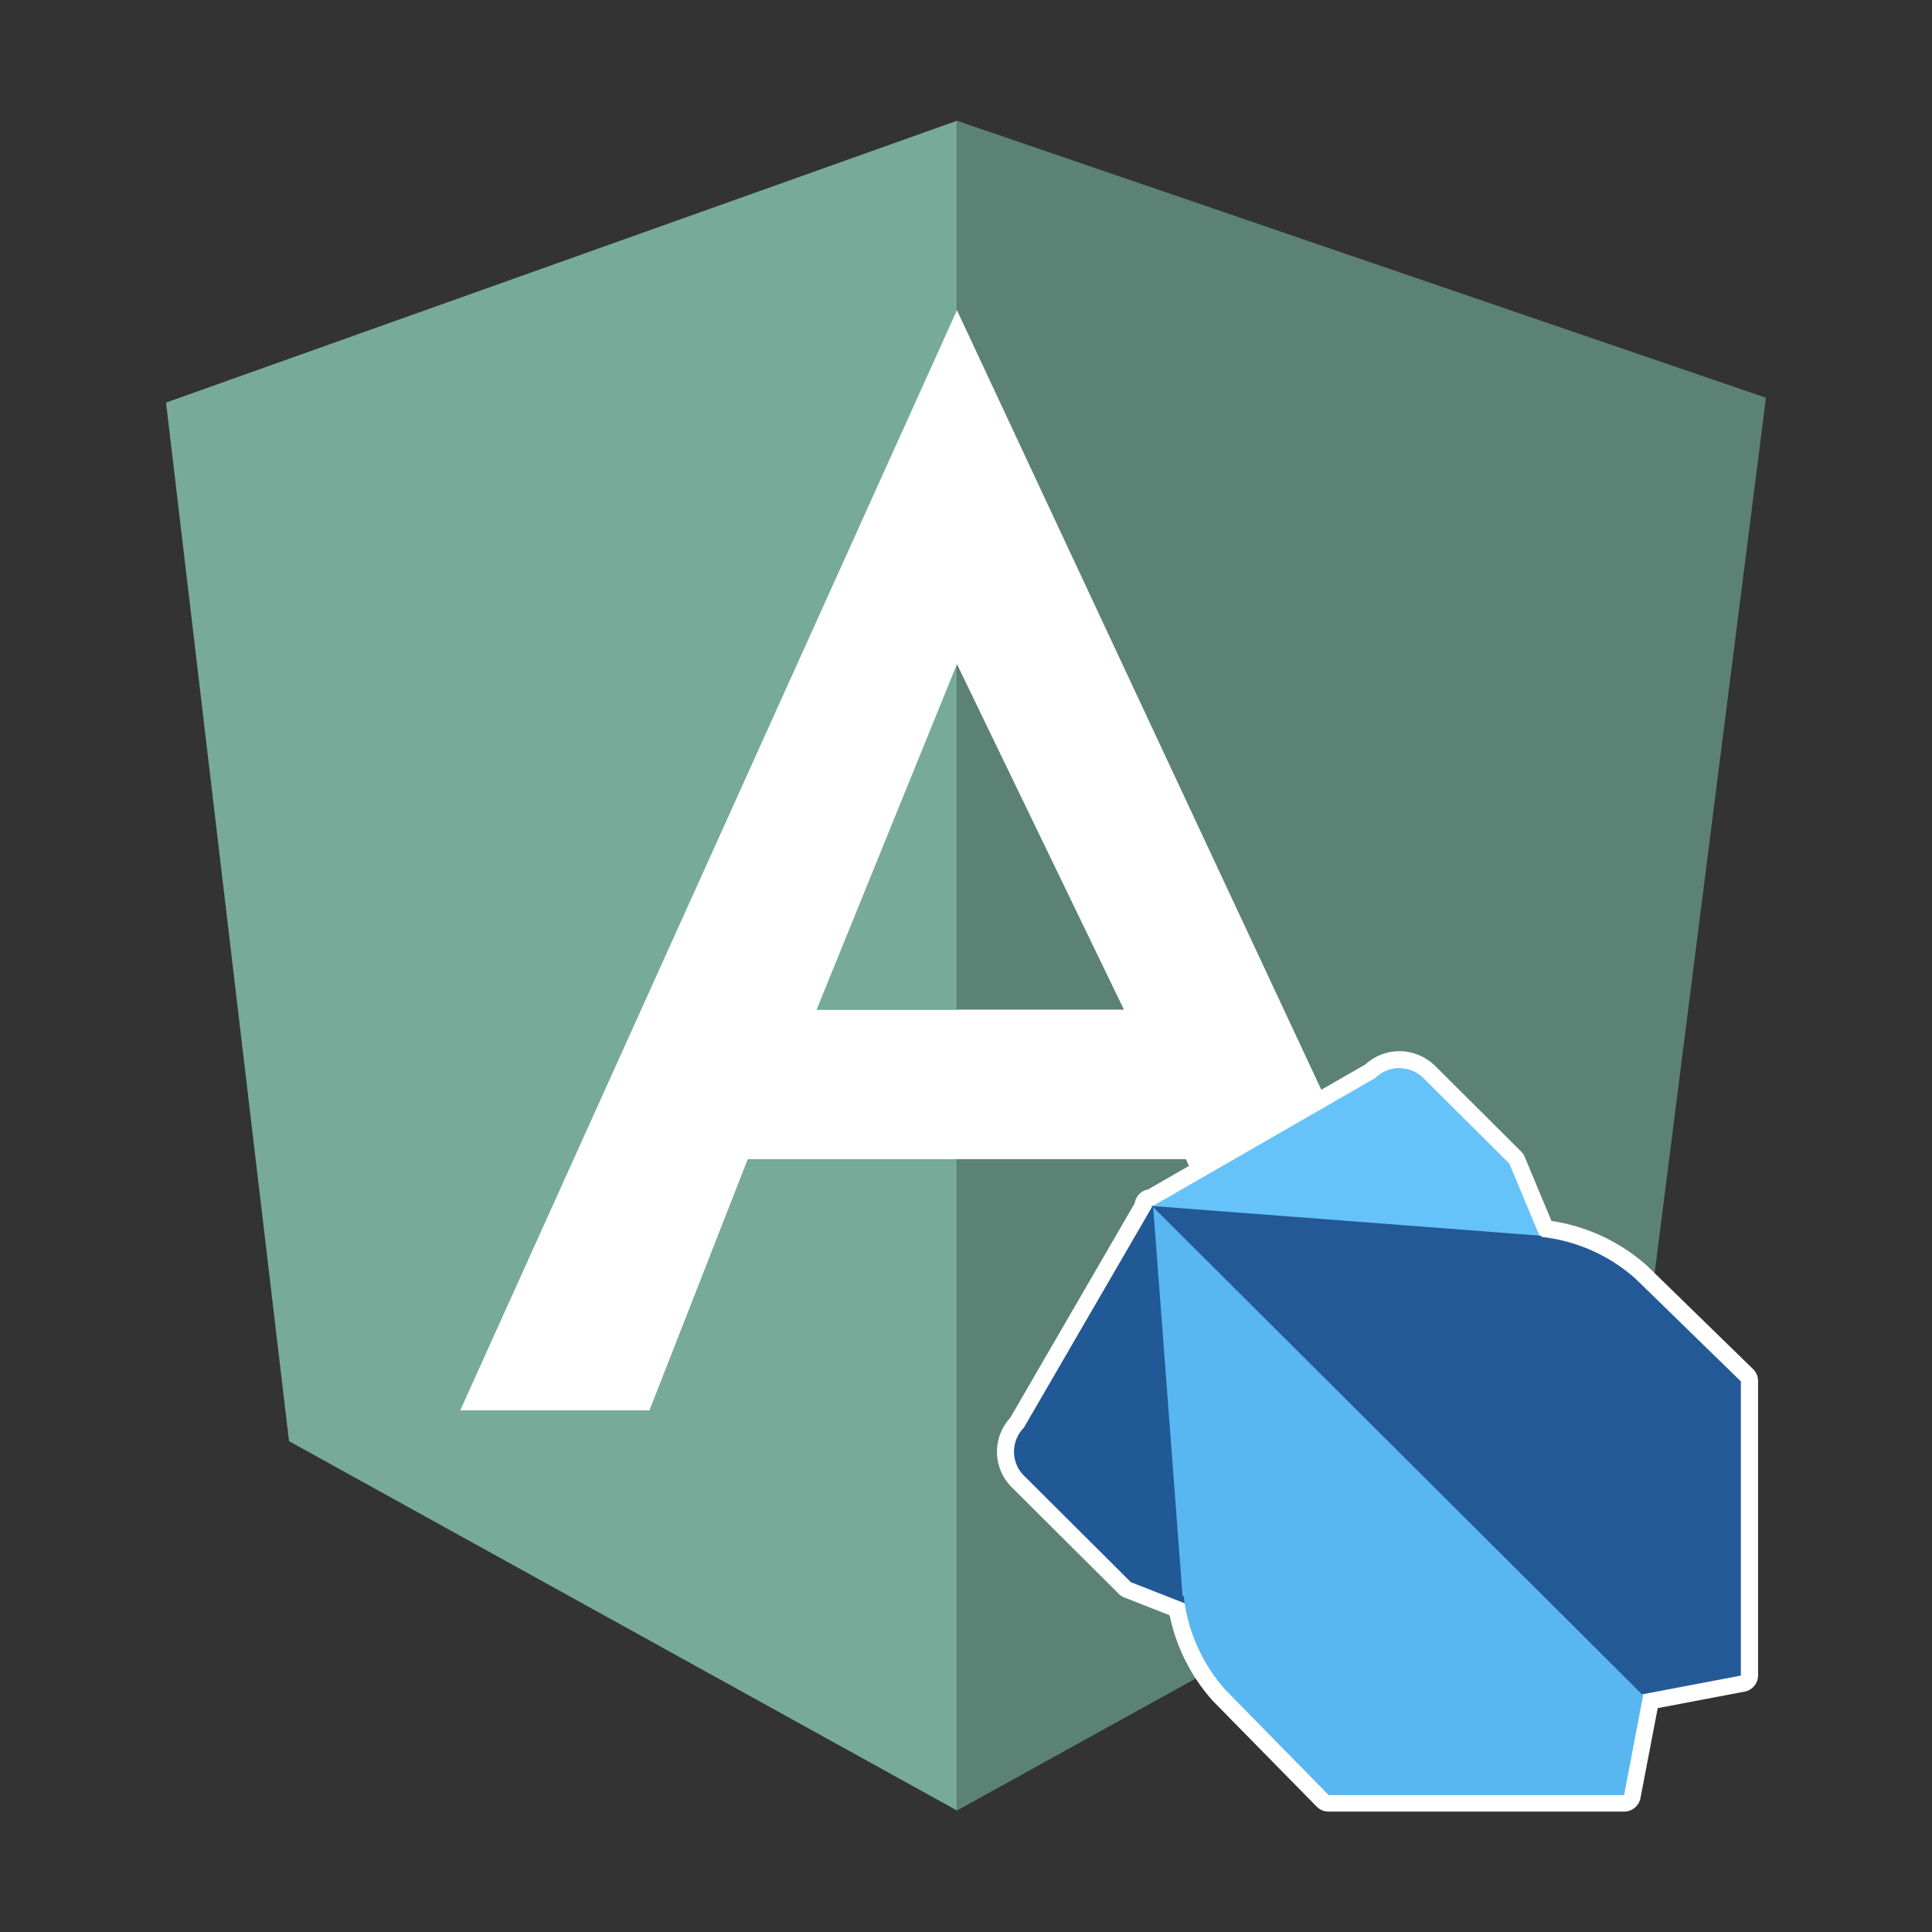 <svg xmlns="http://www.w3.org/2000/svg" viewBox="0 0 32 32"><rect x="0" y="0" width="32" height="32" fill="#333333" stroke="none"/><path d="M2.75 6.668 15.85 2v27.987L4.787 23.87Z" style="fill:#7a9"/><path d="m15.85 2 13.4 4.588-2.187 17.2-11.213 6.2Z" style="fill:#5b8275"/><path d="m15.85 5.138 8.517 18.222H21.46l-1.817-4.16H15.85v-2.477h2.766L15.85 11l-2.326 5.727h2.326V19.2h-3.465l-1.628 4.16H7.623Z" style="fill:#fff"/><path d="m29.035 22.675-1.744-1.7-.009-.009a3.07 3.07 0 0 0-1.585-.744l-.443-1.061a.3.3 0 0 0-.059-.088l-1.421-1.415a.86.86 0 0 0-.562-.247h-.034a.83.83 0 0 0-.561.218l-3.6 2.071a.275.275 0 0 0-.223.23l-2.062 3.554a.83.83 0 0 0 .028 1.152l1.77 1.763a.3.3 0 0 0 .094.061l.749.294a3.05 3.05 0 0 0 .717 1.42l.009.009 1.709 1.74a.28.28 0 0 0 .2.083H26.9a.276.276 0 0 0 .271-.223l.286-1.491 1.438-.273a.274.274 0 0 0 .224-.27v-4.873a.27.27 0 0 0-.084-.201" style="fill:#fff"/><path d="m19.094 19.968-2.136 3.68a.57.57 0 0 0-.163.394.56.56 0 0 0 .166.4l1.77 1.764 6.921 2.713 1.565-.866-.043-.043h-.011l-4.343-4.33Z" style="fill:#215896"/><path d="M23.178 17.69a.56.56 0 0 0-.394.162l-3.7 2.129 3.687 3.674L27.2 28.08l.845-1.517L25 19.274l-1.421-1.415a.56.56 0 0 0-.4-.166Z" style="fill:#66c3fa"/><path d="m19.069 19.974 3.771 3.762 4.341 4.331 1.653-.314V22.88l-1.744-1.7a2.8 2.8 0 0 0-1.56-.693v-.019Z" style="fill:#235997"/><path d="m19.1 19.994 3.773 3.76 4.342 4.328-.315 1.651h-4.892l-1.708-1.74a2.8 2.8 0 0 1-.694-1.555h-.019Z" style="fill:#58b6f0"/></svg>